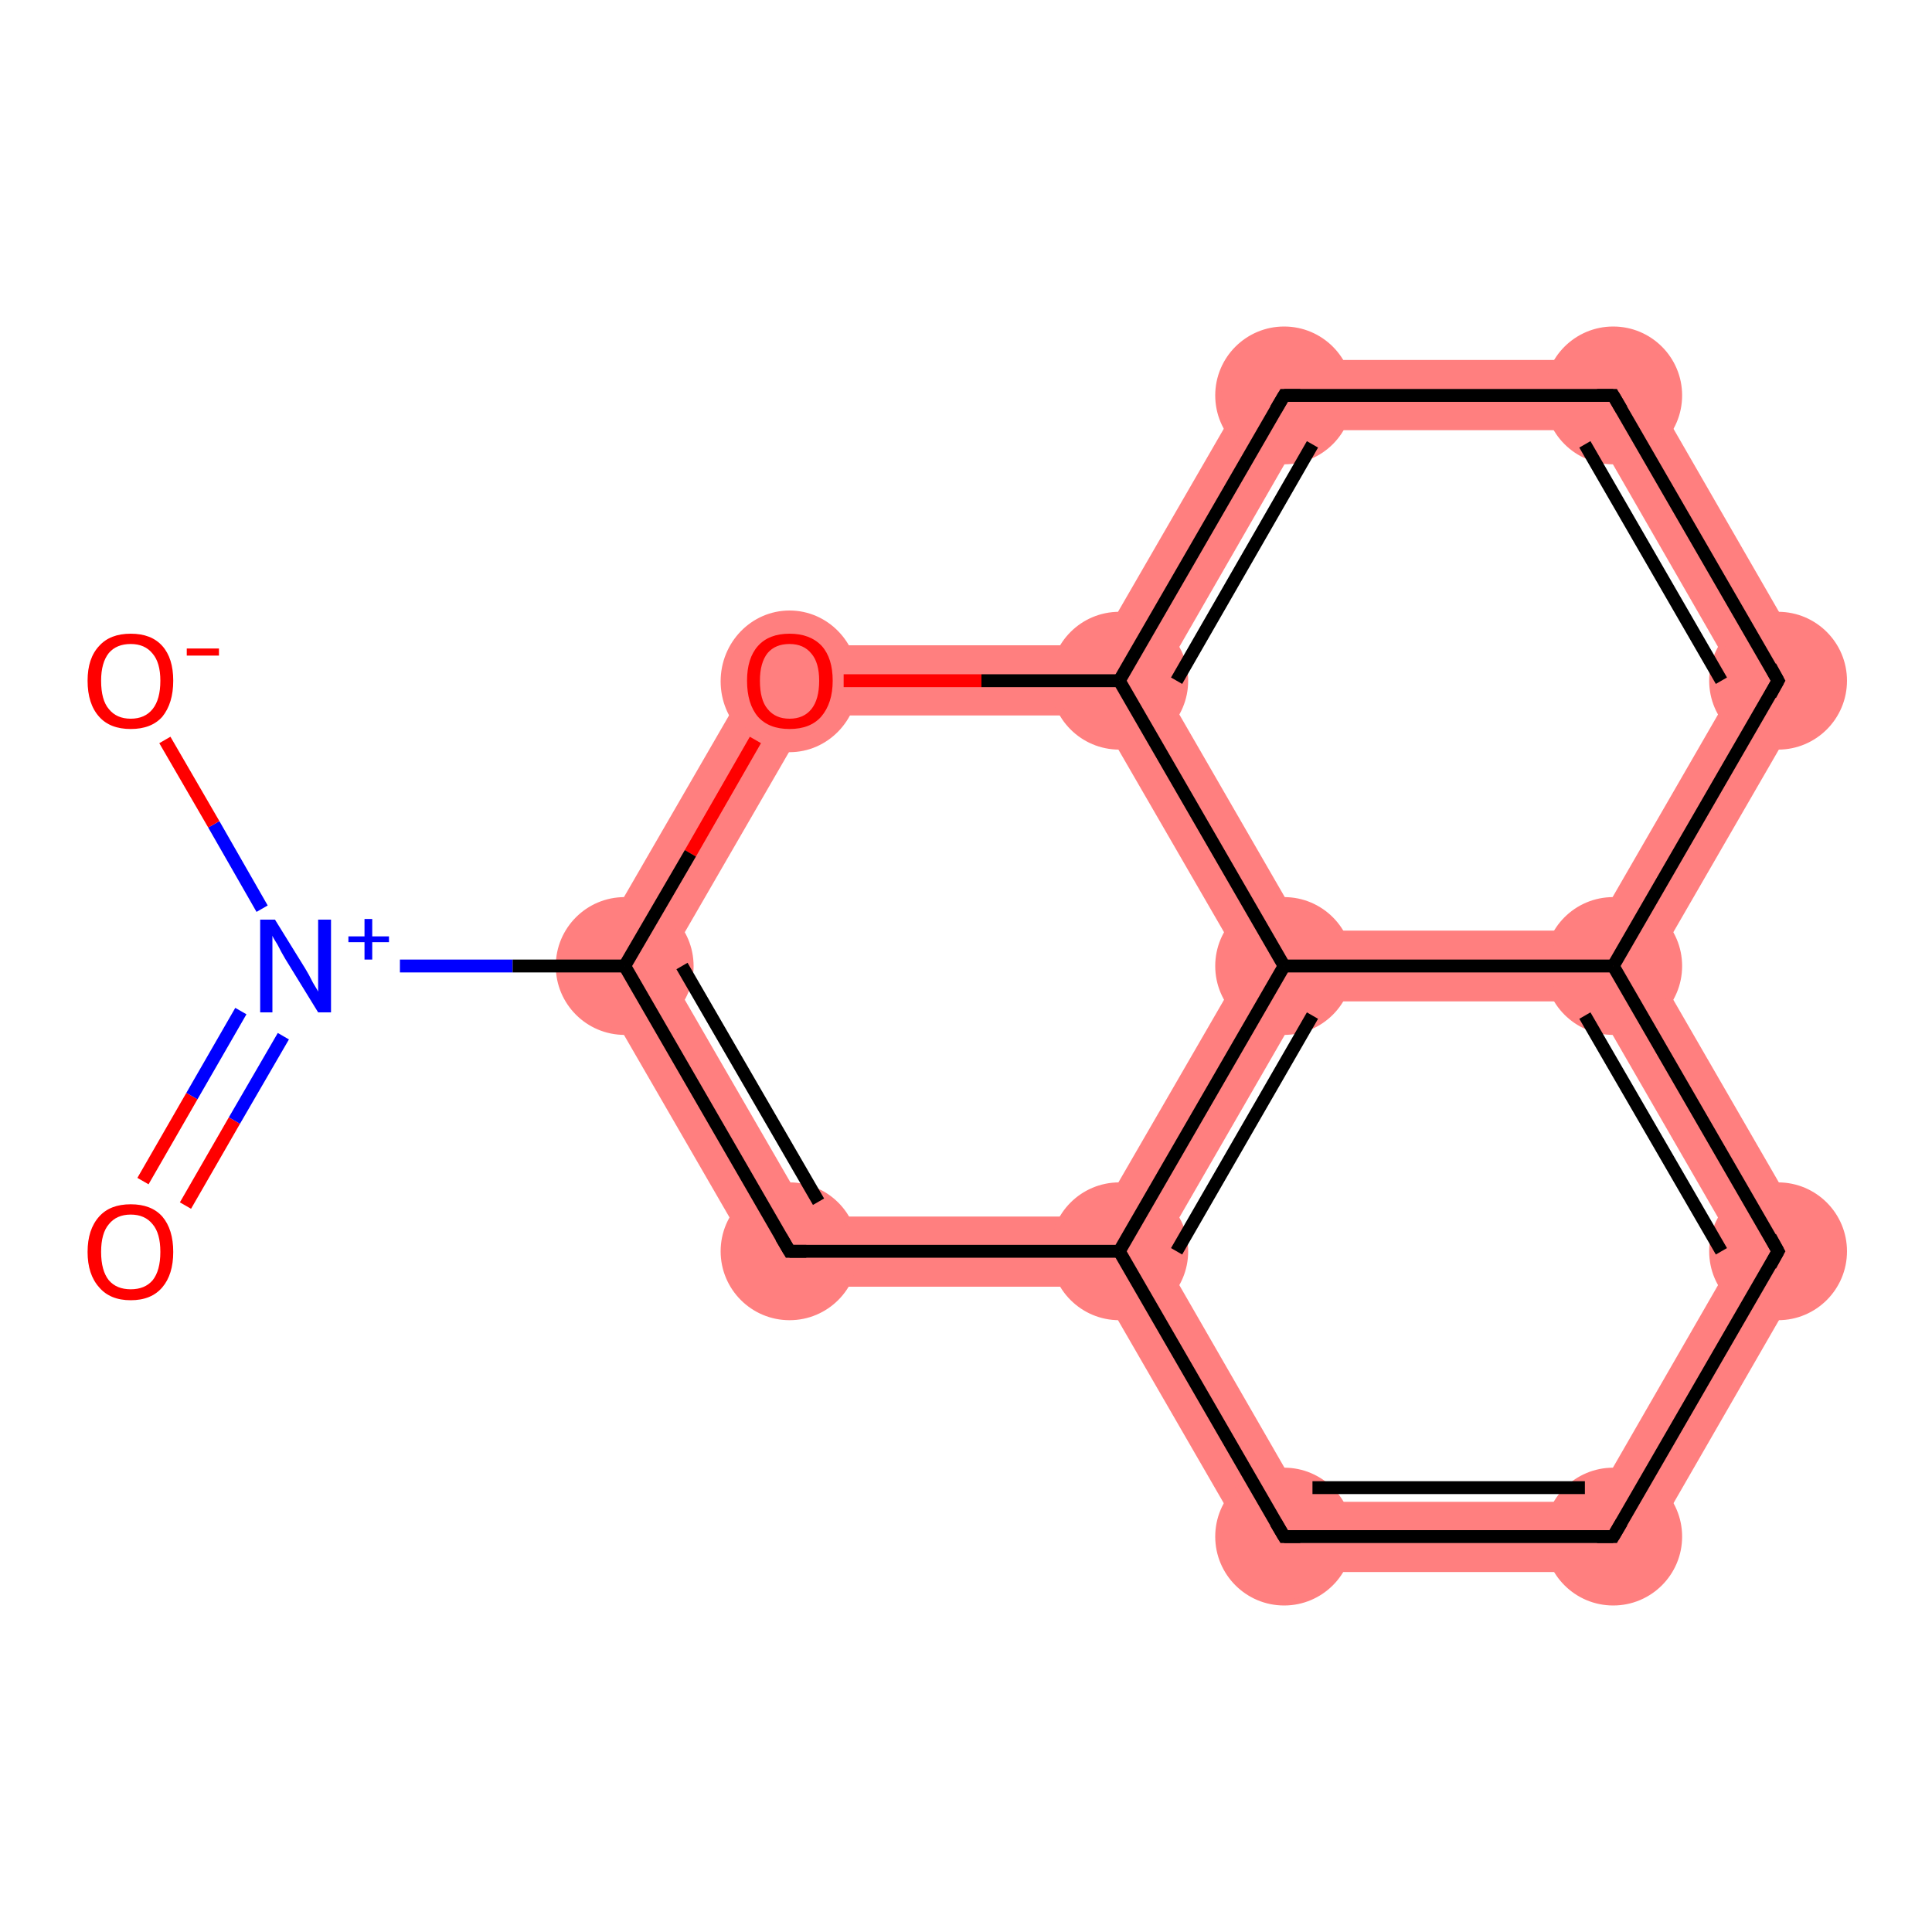 <?xml version='1.0' encoding='iso-8859-1'?>
<svg version='1.1' baseProfile='full'
              xmlns='http://www.w3.org/2000/svg'
                      xmlns:rdkit='http://www.rdkit.org/xml'
                      xmlns:xlink='http://www.w3.org/1999/xlink'
                  xml:space='preserve'
width='300px' height='300px' viewBox='0 0 300 300'>
<!-- END OF HEADER -->
<rect style='opacity:1.0;fill:#FFFFFF;stroke:none' width='300.0' height='300.0' x='0.0' y='0.0'> </rect>
<path class='bond-3 atom-3 atom-4' d='M 90.7,150.0 L 103.3,150.0 L 125.8,188.9 L 119.5,199.8 Z' style='fill:#FF7F7F;fill-rule:evenodd;fill-opacity:1;stroke:#FF7F7F;stroke-width:0.0px;stroke-linecap:butt;stroke-linejoin:miter;stroke-opacity:1;' />
<path class='bond-15 atom-3 atom-14' d='M 119.5,100.2 L 125.8,111.1 L 103.3,150.0 L 90.7,150.0 Z' style='fill:#FF7F7F;fill-rule:evenodd;fill-opacity:1;stroke:#FF7F7F;stroke-width:0.0px;stroke-linecap:butt;stroke-linejoin:miter;stroke-opacity:1;' />
<path class='bond-4 atom-4 atom-5' d='M 170.6,188.9 L 173.8,194.3 L 170.6,199.8 L 119.5,199.8 L 125.8,188.9 Z' style='fill:#FF7F7F;fill-rule:evenodd;fill-opacity:1;stroke:#FF7F7F;stroke-width:0.0px;stroke-linecap:butt;stroke-linejoin:miter;stroke-opacity:1;' />
<path class='bond-5 atom-5 atom-6' d='M 173.8,194.3 L 180.1,194.3 L 202.5,233.2 L 196.2,244.1 L 170.6,199.8 Z' style='fill:#FF7F7F;fill-rule:evenodd;fill-opacity:1;stroke:#FF7F7F;stroke-width:0.0px;stroke-linecap:butt;stroke-linejoin:miter;stroke-opacity:1;' />
<path class='bond-16 atom-5 atom-15' d='M 199.4,150.0 L 202.5,155.5 L 180.1,194.3 L 173.8,194.3 L 170.6,188.9 L 193.1,150.0 Z' style='fill:#FF7F7F;fill-rule:evenodd;fill-opacity:1;stroke:#FF7F7F;stroke-width:0.0px;stroke-linecap:butt;stroke-linejoin:miter;stroke-opacity:1;' />
<path class='bond-6 atom-6 atom-7' d='M 247.4,233.2 L 253.7,244.1 L 196.2,244.1 L 202.5,233.2 Z' style='fill:#FF7F7F;fill-rule:evenodd;fill-opacity:1;stroke:#FF7F7F;stroke-width:0.0px;stroke-linecap:butt;stroke-linejoin:miter;stroke-opacity:1;' />
<path class='bond-7 atom-7 atom-8' d='M 269.8,194.3 L 282.4,194.3 L 253.7,244.1 L 247.4,233.2 Z' style='fill:#FF7F7F;fill-rule:evenodd;fill-opacity:1;stroke:#FF7F7F;stroke-width:0.0px;stroke-linecap:butt;stroke-linejoin:miter;stroke-opacity:1;' />
<path class='bond-8 atom-8 atom-9' d='M 250.5,150.0 L 256.8,150.0 L 282.4,194.3 L 269.8,194.3 L 247.4,155.5 Z' style='fill:#FF7F7F;fill-rule:evenodd;fill-opacity:1;stroke:#FF7F7F;stroke-width:0.0px;stroke-linecap:butt;stroke-linejoin:miter;stroke-opacity:1;' />
<path class='bond-9 atom-9 atom-10' d='M 269.8,105.7 L 282.4,105.7 L 256.8,150.0 L 250.5,150.0 L 247.4,144.5 Z' style='fill:#FF7F7F;fill-rule:evenodd;fill-opacity:1;stroke:#FF7F7F;stroke-width:0.0px;stroke-linecap:butt;stroke-linejoin:miter;stroke-opacity:1;' />
<path class='bond-17 atom-9 atom-15' d='M 202.5,144.5 L 247.4,144.5 L 250.5,150.0 L 247.4,155.5 L 202.5,155.5 L 199.4,150.0 Z' style='fill:#FF7F7F;fill-rule:evenodd;fill-opacity:1;stroke:#FF7F7F;stroke-width:0.0px;stroke-linecap:butt;stroke-linejoin:miter;stroke-opacity:1;' />
<path class='bond-10 atom-10 atom-11' d='M 253.7,55.9 L 282.4,105.7 L 269.8,105.7 L 247.4,66.8 Z' style='fill:#FF7F7F;fill-rule:evenodd;fill-opacity:1;stroke:#FF7F7F;stroke-width:0.0px;stroke-linecap:butt;stroke-linejoin:miter;stroke-opacity:1;' />
<path class='bond-11 atom-11 atom-12' d='M 196.2,55.9 L 253.7,55.9 L 247.4,66.8 L 202.5,66.8 Z' style='fill:#FF7F7F;fill-rule:evenodd;fill-opacity:1;stroke:#FF7F7F;stroke-width:0.0px;stroke-linecap:butt;stroke-linejoin:miter;stroke-opacity:1;' />
<path class='bond-12 atom-12 atom-13' d='M 196.2,55.9 L 202.5,66.8 L 180.1,105.7 L 173.8,105.7 L 170.6,100.2 Z' style='fill:#FF7F7F;fill-rule:evenodd;fill-opacity:1;stroke:#FF7F7F;stroke-width:0.0px;stroke-linecap:butt;stroke-linejoin:miter;stroke-opacity:1;' />
<path class='bond-13 atom-13 atom-14' d='M 170.6,100.2 L 173.8,105.7 L 170.6,111.1 L 125.8,111.1 L 119.5,100.2 Z' style='fill:#FF7F7F;fill-rule:evenodd;fill-opacity:1;stroke:#FF7F7F;stroke-width:0.0px;stroke-linecap:butt;stroke-linejoin:miter;stroke-opacity:1;' />
<path class='bond-14 atom-13 atom-15' d='M 173.8,105.7 L 180.1,105.7 L 202.5,144.5 L 199.4,150.0 L 193.1,150.0 L 170.6,111.1 Z' style='fill:#FF7F7F;fill-rule:evenodd;fill-opacity:1;stroke:#FF7F7F;stroke-width:0.0px;stroke-linecap:butt;stroke-linejoin:miter;stroke-opacity:1;' />
<ellipse cx='97.0' cy='150.0' rx='10.2' ry='10.2' class='atom-3'  style='fill:#FF7F7F;fill-rule:evenodd;stroke:#FF7F7F;stroke-width:1.0px;stroke-linecap:butt;stroke-linejoin:miter;stroke-opacity:1' />
<ellipse cx='122.6' cy='194.3' rx='10.2' ry='10.2' class='atom-4'  style='fill:#FF7F7F;fill-rule:evenodd;stroke:#FF7F7F;stroke-width:1.0px;stroke-linecap:butt;stroke-linejoin:miter;stroke-opacity:1' />
<ellipse cx='173.8' cy='194.3' rx='10.2' ry='10.2' class='atom-5'  style='fill:#FF7F7F;fill-rule:evenodd;stroke:#FF7F7F;stroke-width:1.0px;stroke-linecap:butt;stroke-linejoin:miter;stroke-opacity:1' />
<ellipse cx='199.4' cy='238.6' rx='10.2' ry='10.2' class='atom-6'  style='fill:#FF7F7F;fill-rule:evenodd;stroke:#FF7F7F;stroke-width:1.0px;stroke-linecap:butt;stroke-linejoin:miter;stroke-opacity:1' />
<ellipse cx='250.5' cy='238.6' rx='10.2' ry='10.2' class='atom-7'  style='fill:#FF7F7F;fill-rule:evenodd;stroke:#FF7F7F;stroke-width:1.0px;stroke-linecap:butt;stroke-linejoin:miter;stroke-opacity:1' />
<ellipse cx='276.1' cy='194.3' rx='10.2' ry='10.2' class='atom-8'  style='fill:#FF7F7F;fill-rule:evenodd;stroke:#FF7F7F;stroke-width:1.0px;stroke-linecap:butt;stroke-linejoin:miter;stroke-opacity:1' />
<ellipse cx='250.5' cy='150.0' rx='10.2' ry='10.2' class='atom-9'  style='fill:#FF7F7F;fill-rule:evenodd;stroke:#FF7F7F;stroke-width:1.0px;stroke-linecap:butt;stroke-linejoin:miter;stroke-opacity:1' />
<ellipse cx='276.1' cy='105.7' rx='10.2' ry='10.2' class='atom-10'  style='fill:#FF7F7F;fill-rule:evenodd;stroke:#FF7F7F;stroke-width:1.0px;stroke-linecap:butt;stroke-linejoin:miter;stroke-opacity:1' />
<ellipse cx='250.5' cy='61.4' rx='10.2' ry='10.2' class='atom-11'  style='fill:#FF7F7F;fill-rule:evenodd;stroke:#FF7F7F;stroke-width:1.0px;stroke-linecap:butt;stroke-linejoin:miter;stroke-opacity:1' />
<ellipse cx='199.4' cy='61.4' rx='10.2' ry='10.2' class='atom-12'  style='fill:#FF7F7F;fill-rule:evenodd;stroke:#FF7F7F;stroke-width:1.0px;stroke-linecap:butt;stroke-linejoin:miter;stroke-opacity:1' />
<ellipse cx='173.8' cy='105.7' rx='10.2' ry='10.2' class='atom-13'  style='fill:#FF7F7F;fill-rule:evenodd;stroke:#FF7F7F;stroke-width:1.0px;stroke-linecap:butt;stroke-linejoin:miter;stroke-opacity:1' />
<ellipse cx='122.6' cy='105.8' rx='10.2' ry='10.5' class='atom-14'  style='fill:#FF7F7F;fill-rule:evenodd;stroke:#FF7F7F;stroke-width:1.0px;stroke-linecap:butt;stroke-linejoin:miter;stroke-opacity:1' />
<ellipse cx='199.4' cy='150.0' rx='10.2' ry='10.2' class='atom-15'  style='fill:#FF7F7F;fill-rule:evenodd;stroke:#FF7F7F;stroke-width:1.0px;stroke-linecap:butt;stroke-linejoin:miter;stroke-opacity:1' />
<path class='bond-0 atom-0 atom-1' d='M 22.2,183.4 L 29.8,170.2' style='fill:none;fill-rule:evenodd;stroke:#FF0000;stroke-width:2.0px;stroke-linecap:butt;stroke-linejoin:miter;stroke-opacity:1' />
<path class='bond-0 atom-0 atom-1' d='M 29.8,170.2 L 37.4,157.0' style='fill:none;fill-rule:evenodd;stroke:#0000FF;stroke-width:2.0px;stroke-linecap:butt;stroke-linejoin:miter;stroke-opacity:1' />
<path class='bond-0 atom-0 atom-1' d='M 28.8,187.2 L 36.4,174.0' style='fill:none;fill-rule:evenodd;stroke:#FF0000;stroke-width:2.0px;stroke-linecap:butt;stroke-linejoin:miter;stroke-opacity:1' />
<path class='bond-0 atom-0 atom-1' d='M 36.4,174.0 L 44.0,160.9' style='fill:none;fill-rule:evenodd;stroke:#0000FF;stroke-width:2.0px;stroke-linecap:butt;stroke-linejoin:miter;stroke-opacity:1' />
<path class='bond-1 atom-1 atom-2' d='M 40.7,141.1 L 33.2,128.0' style='fill:none;fill-rule:evenodd;stroke:#0000FF;stroke-width:2.0px;stroke-linecap:butt;stroke-linejoin:miter;stroke-opacity:1' />
<path class='bond-1 atom-1 atom-2' d='M 33.2,128.0 L 25.6,114.9' style='fill:none;fill-rule:evenodd;stroke:#FF0000;stroke-width:2.0px;stroke-linecap:butt;stroke-linejoin:miter;stroke-opacity:1' />
<path class='bond-2 atom-1 atom-3' d='M 62.1,150.0 L 79.6,150.0' style='fill:none;fill-rule:evenodd;stroke:#0000FF;stroke-width:2.0px;stroke-linecap:butt;stroke-linejoin:miter;stroke-opacity:1' />
<path class='bond-2 atom-1 atom-3' d='M 79.6,150.0 L 97.0,150.0' style='fill:none;fill-rule:evenodd;stroke:#000000;stroke-width:2.0px;stroke-linecap:butt;stroke-linejoin:miter;stroke-opacity:1' />
<path class='bond-3 atom-3 atom-4' d='M 97.0,150.0 L 122.6,194.3' style='fill:none;fill-rule:evenodd;stroke:#000000;stroke-width:2.0px;stroke-linecap:butt;stroke-linejoin:miter;stroke-opacity:1' />
<path class='bond-3 atom-3 atom-4' d='M 105.9,150.0 L 127.1,186.6' style='fill:none;fill-rule:evenodd;stroke:#000000;stroke-width:2.0px;stroke-linecap:butt;stroke-linejoin:miter;stroke-opacity:1' />
<path class='bond-4 atom-4 atom-5' d='M 122.6,194.3 L 173.8,194.3' style='fill:none;fill-rule:evenodd;stroke:#000000;stroke-width:2.0px;stroke-linecap:butt;stroke-linejoin:miter;stroke-opacity:1' />
<path class='bond-5 atom-5 atom-6' d='M 173.8,194.3 L 199.4,238.6' style='fill:none;fill-rule:evenodd;stroke:#000000;stroke-width:2.0px;stroke-linecap:butt;stroke-linejoin:miter;stroke-opacity:1' />
<path class='bond-6 atom-6 atom-7' d='M 199.4,238.6 L 250.5,238.6' style='fill:none;fill-rule:evenodd;stroke:#000000;stroke-width:2.0px;stroke-linecap:butt;stroke-linejoin:miter;stroke-opacity:1' />
<path class='bond-6 atom-6 atom-7' d='M 203.8,231.0 L 246.1,231.0' style='fill:none;fill-rule:evenodd;stroke:#000000;stroke-width:2.0px;stroke-linecap:butt;stroke-linejoin:miter;stroke-opacity:1' />
<path class='bond-7 atom-7 atom-8' d='M 250.5,238.6 L 276.1,194.3' style='fill:none;fill-rule:evenodd;stroke:#000000;stroke-width:2.0px;stroke-linecap:butt;stroke-linejoin:miter;stroke-opacity:1' />
<path class='bond-8 atom-8 atom-9' d='M 276.1,194.3 L 250.5,150.0' style='fill:none;fill-rule:evenodd;stroke:#000000;stroke-width:2.0px;stroke-linecap:butt;stroke-linejoin:miter;stroke-opacity:1' />
<path class='bond-8 atom-8 atom-9' d='M 267.3,194.3 L 246.1,157.7' style='fill:none;fill-rule:evenodd;stroke:#000000;stroke-width:2.0px;stroke-linecap:butt;stroke-linejoin:miter;stroke-opacity:1' />
<path class='bond-9 atom-9 atom-10' d='M 250.5,150.0 L 276.1,105.7' style='fill:none;fill-rule:evenodd;stroke:#000000;stroke-width:2.0px;stroke-linecap:butt;stroke-linejoin:miter;stroke-opacity:1' />
<path class='bond-10 atom-10 atom-11' d='M 276.1,105.7 L 250.5,61.4' style='fill:none;fill-rule:evenodd;stroke:#000000;stroke-width:2.0px;stroke-linecap:butt;stroke-linejoin:miter;stroke-opacity:1' />
<path class='bond-10 atom-10 atom-11' d='M 267.3,105.7 L 246.1,69.0' style='fill:none;fill-rule:evenodd;stroke:#000000;stroke-width:2.0px;stroke-linecap:butt;stroke-linejoin:miter;stroke-opacity:1' />
<path class='bond-11 atom-11 atom-12' d='M 250.5,61.4 L 199.4,61.4' style='fill:none;fill-rule:evenodd;stroke:#000000;stroke-width:2.0px;stroke-linecap:butt;stroke-linejoin:miter;stroke-opacity:1' />
<path class='bond-12 atom-12 atom-13' d='M 199.4,61.4 L 173.8,105.7' style='fill:none;fill-rule:evenodd;stroke:#000000;stroke-width:2.0px;stroke-linecap:butt;stroke-linejoin:miter;stroke-opacity:1' />
<path class='bond-12 atom-12 atom-13' d='M 203.8,69.0 L 182.7,105.7' style='fill:none;fill-rule:evenodd;stroke:#000000;stroke-width:2.0px;stroke-linecap:butt;stroke-linejoin:miter;stroke-opacity:1' />
<path class='bond-13 atom-13 atom-14' d='M 173.8,105.7 L 152.4,105.7' style='fill:none;fill-rule:evenodd;stroke:#000000;stroke-width:2.0px;stroke-linecap:butt;stroke-linejoin:miter;stroke-opacity:1' />
<path class='bond-13 atom-13 atom-14' d='M 152.4,105.7 L 131.0,105.7' style='fill:none;fill-rule:evenodd;stroke:#FF0000;stroke-width:2.0px;stroke-linecap:butt;stroke-linejoin:miter;stroke-opacity:1' />
<path class='bond-14 atom-13 atom-15' d='M 173.8,105.7 L 199.4,150.0' style='fill:none;fill-rule:evenodd;stroke:#000000;stroke-width:2.0px;stroke-linecap:butt;stroke-linejoin:miter;stroke-opacity:1' />
<path class='bond-15 atom-14 atom-3' d='M 117.3,114.9 L 107.2,132.5' style='fill:none;fill-rule:evenodd;stroke:#FF0000;stroke-width:2.0px;stroke-linecap:butt;stroke-linejoin:miter;stroke-opacity:1' />
<path class='bond-15 atom-14 atom-3' d='M 107.2,132.5 L 97.0,150.0' style='fill:none;fill-rule:evenodd;stroke:#000000;stroke-width:2.0px;stroke-linecap:butt;stroke-linejoin:miter;stroke-opacity:1' />
<path class='bond-16 atom-15 atom-5' d='M 199.4,150.0 L 173.8,194.3' style='fill:none;fill-rule:evenodd;stroke:#000000;stroke-width:2.0px;stroke-linecap:butt;stroke-linejoin:miter;stroke-opacity:1' />
<path class='bond-16 atom-15 atom-5' d='M 203.8,157.7 L 182.7,194.3' style='fill:none;fill-rule:evenodd;stroke:#000000;stroke-width:2.0px;stroke-linecap:butt;stroke-linejoin:miter;stroke-opacity:1' />
<path class='bond-17 atom-15 atom-9' d='M 199.4,150.0 L 250.5,150.0' style='fill:none;fill-rule:evenodd;stroke:#000000;stroke-width:2.0px;stroke-linecap:butt;stroke-linejoin:miter;stroke-opacity:1' />
<path d='M 121.3,192.1 L 122.6,194.3 L 125.2,194.3' style='fill:none;stroke:#000000;stroke-width:2.0px;stroke-linecap:butt;stroke-linejoin:miter;stroke-opacity:1;' />
<path d='M 198.1,236.4 L 199.4,238.6 L 201.9,238.6' style='fill:none;stroke:#000000;stroke-width:2.0px;stroke-linecap:butt;stroke-linejoin:miter;stroke-opacity:1;' />
<path d='M 248.0,238.6 L 250.5,238.6 L 251.8,236.4' style='fill:none;stroke:#000000;stroke-width:2.0px;stroke-linecap:butt;stroke-linejoin:miter;stroke-opacity:1;' />
<path d='M 274.9,196.5 L 276.1,194.3 L 274.9,192.1' style='fill:none;stroke:#000000;stroke-width:2.0px;stroke-linecap:butt;stroke-linejoin:miter;stroke-opacity:1;' />
<path d='M 274.9,107.9 L 276.1,105.7 L 274.9,103.5' style='fill:none;stroke:#000000;stroke-width:2.0px;stroke-linecap:butt;stroke-linejoin:miter;stroke-opacity:1;' />
<path d='M 251.8,63.6 L 250.5,61.4 L 248.0,61.4' style='fill:none;stroke:#000000;stroke-width:2.0px;stroke-linecap:butt;stroke-linejoin:miter;stroke-opacity:1;' />
<path d='M 201.9,61.4 L 199.4,61.4 L 198.1,63.6' style='fill:none;stroke:#000000;stroke-width:2.0px;stroke-linecap:butt;stroke-linejoin:miter;stroke-opacity:1;' />
<path class='atom-0' d='M 13.6 194.4
Q 13.6 190.9, 15.4 188.9
Q 17.1 187.0, 20.3 187.0
Q 23.5 187.0, 25.2 188.9
Q 26.9 190.9, 26.9 194.4
Q 26.9 197.9, 25.2 199.9
Q 23.5 201.9, 20.3 201.9
Q 17.1 201.9, 15.4 199.9
Q 13.6 197.9, 13.6 194.4
M 20.3 200.2
Q 22.5 200.2, 23.7 198.8
Q 24.9 197.3, 24.9 194.4
Q 24.9 191.5, 23.7 190.1
Q 22.5 188.6, 20.3 188.6
Q 18.1 188.6, 16.9 190.1
Q 15.7 191.5, 15.7 194.4
Q 15.7 197.3, 16.9 198.8
Q 18.1 200.2, 20.3 200.2
' fill='#FF0000'/>
<path class='atom-1' d='M 42.7 142.8
L 47.4 150.4
Q 47.9 151.2, 48.6 152.6
Q 49.4 153.9, 49.4 154.0
L 49.4 142.8
L 51.4 142.8
L 51.4 157.2
L 49.4 157.2
L 44.3 148.9
Q 43.7 147.9, 43.1 146.7
Q 42.4 145.6, 42.3 145.3
L 42.3 157.2
L 40.4 157.2
L 40.4 142.8
L 42.7 142.8
' fill='#0000FF'/>
<path class='atom-1' d='M 54.1 145.4
L 56.6 145.4
L 56.6 142.7
L 57.8 142.7
L 57.8 145.4
L 60.4 145.4
L 60.4 146.3
L 57.8 146.3
L 57.8 149.0
L 56.6 149.0
L 56.6 146.3
L 54.1 146.3
L 54.1 145.4
' fill='#0000FF'/>
<path class='atom-2' d='M 13.6 105.7
Q 13.6 102.2, 15.4 100.3
Q 17.1 98.4, 20.3 98.4
Q 23.5 98.4, 25.2 100.3
Q 26.9 102.2, 26.9 105.7
Q 26.9 109.2, 25.2 111.3
Q 23.5 113.2, 20.3 113.2
Q 17.1 113.2, 15.4 111.3
Q 13.6 109.3, 13.6 105.7
M 20.3 111.6
Q 22.5 111.6, 23.7 110.1
Q 24.9 108.6, 24.9 105.7
Q 24.9 102.9, 23.7 101.5
Q 22.5 100.0, 20.3 100.0
Q 18.1 100.0, 16.9 101.4
Q 15.7 102.9, 15.7 105.7
Q 15.7 108.7, 16.9 110.1
Q 18.1 111.6, 20.3 111.6
' fill='#FF0000'/>
<path class='atom-2' d='M 29.0 100.7
L 34.0 100.7
L 34.0 101.8
L 29.0 101.8
L 29.0 100.7
' fill='#FF0000'/>
<path class='atom-14' d='M 116.0 105.7
Q 116.0 102.2, 117.7 100.3
Q 119.4 98.4, 122.6 98.4
Q 125.8 98.4, 127.6 100.3
Q 129.3 102.2, 129.3 105.7
Q 129.3 109.2, 127.5 111.3
Q 125.8 113.2, 122.6 113.2
Q 119.4 113.2, 117.7 111.3
Q 116.0 109.3, 116.0 105.7
M 122.6 111.6
Q 124.8 111.6, 126.0 110.1
Q 127.2 108.6, 127.2 105.7
Q 127.2 102.9, 126.0 101.5
Q 124.8 100.0, 122.6 100.0
Q 120.4 100.0, 119.2 101.4
Q 118.0 102.9, 118.0 105.7
Q 118.0 108.7, 119.2 110.1
Q 120.4 111.6, 122.6 111.6
' fill='#FF0000'/>
</svg>
